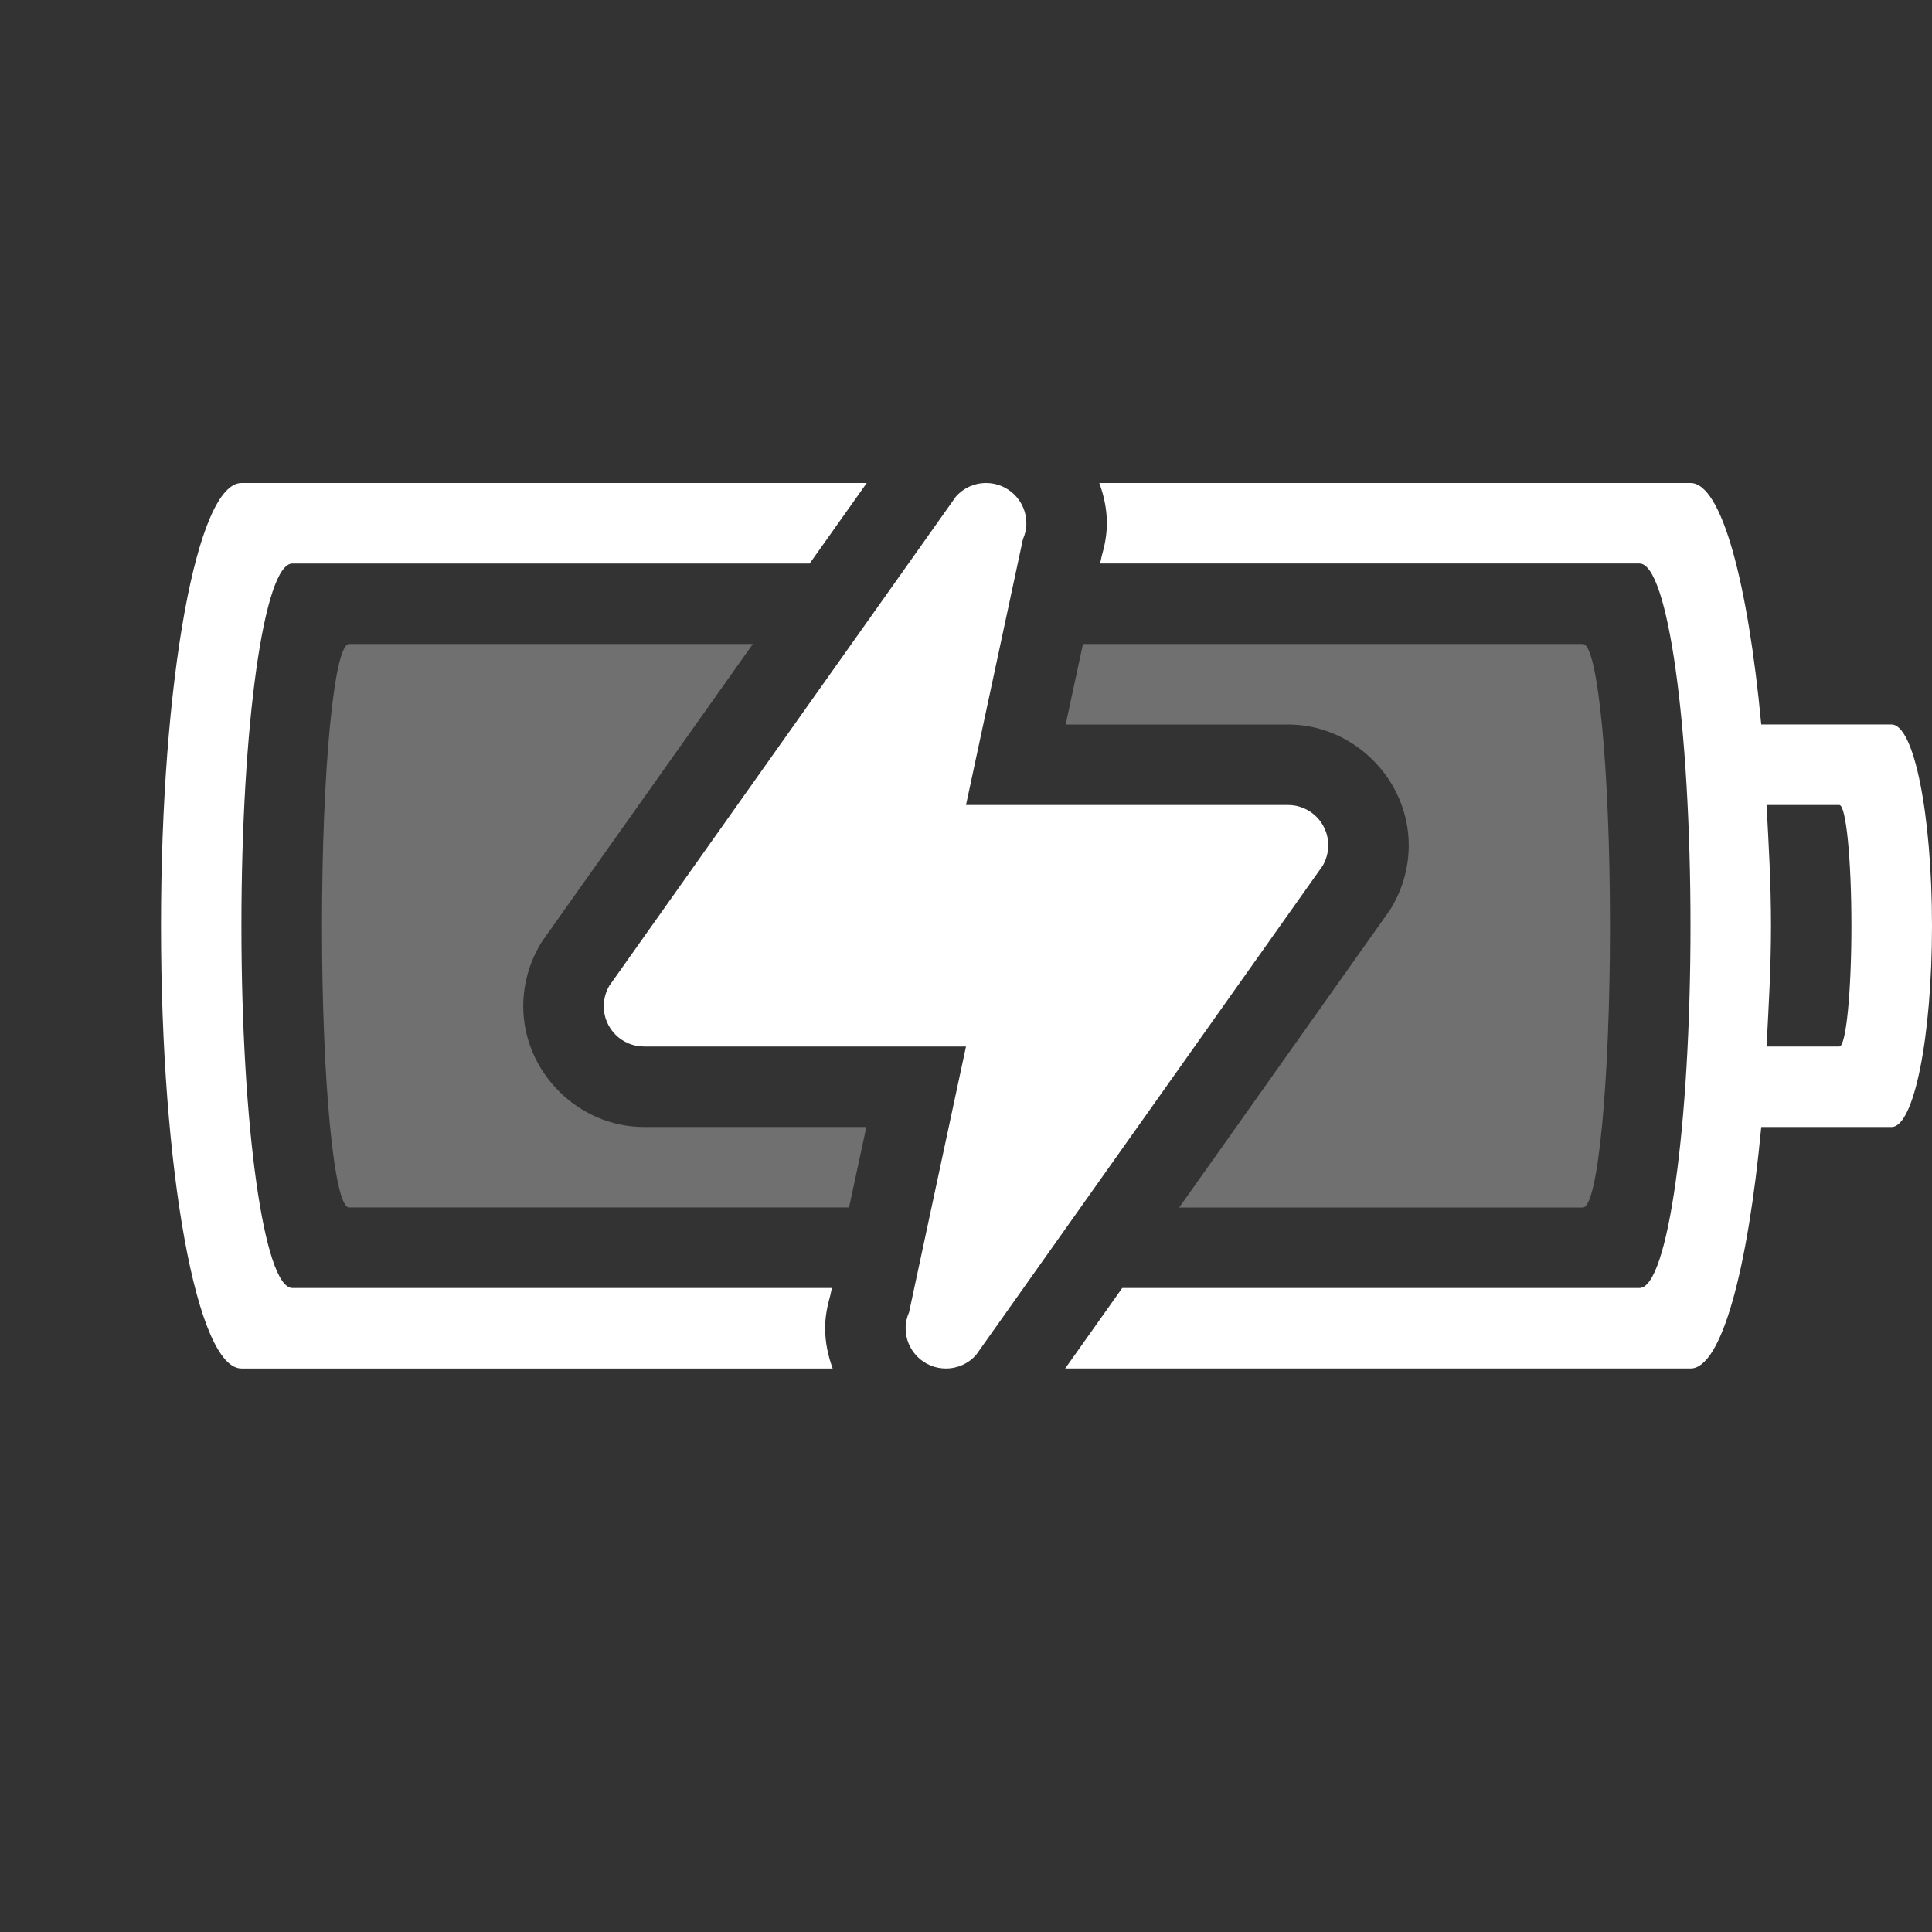 <svg width="24" height="24" version="1.1" xmlns="http://www.w3.org/2000/svg">
    <rect width="100%" height="100%" fill="#333333" stroke="none"/>
    <path d="m3 6c-0.554 0-1 2.453-1 5.5s0.446 5.5 1 5.5h7.344c-0.058-0.158-0.094-0.325-0.094-0.5 0-0.147 0.028-0.281 0.064-0.408l0.02-0.092h-6.702c-0.351 0-0.633-2.007-0.633-4.5s0.282-4.5 0.633-4.5h6.426l0.709-1zm9.25 0c-0.149 0-0.283 0.064-0.375 0.168l-4.305 6.076c-0.044 0.075-0.07 0.163-0.07 0.256 0 0.276 0.224 0.5 0.5 0.5h4l-0.707 3.301c-0.027 0.061-0.043 0.128-0.043 0.199 0 0.276 0.224 0.5 0.5 0.5 0.149 0 0.283-0.064 0.375-0.168l4.305-6.076c0.044-0.075 0.07-0.163 0.07-0.256 0-0.276-0.224-0.5-0.5-0.5h-4l0.707-3.301c0.027-0.061 0.043-0.128 0.043-0.199 0-0.276-0.224-0.5-0.5-0.5zm1.406 0c0.058 0.158 0.094 0.325 0.094 0.5 0 0.147-0.028 0.281-0.064 0.408l-0.02 0.092h6.701c0.351 0 0.633 2.007 0.633 4.5s-0.282 4.5-0.633 4.5h-6.426l-0.709 1h7.768c0.387 0 0.713-1.237 0.879-3h1.619c0.278 0 0.502-1.115 0.502-2.5s-0.224-2.5-0.502-2.5h-1.619c-0.166-1.763-0.492-3-0.879-3zm8.289 4h0.904c0.083 0 0.15 0.669 0.15 1.5s-0.067 1.5-0.15 1.5h-0.904c0.025-0.486 0.055-0.967 0.055-1.5s-0.029-1.013-0.055-1.5z"
          fill="#fff" stop-color="#000000" stroke-opacity=".5" style="font-variation-settings:normal"/>
    <path d="m4.336 8c-0.186 0-0.336 1.561-0.336 3.5s0.15 3.5 0.336 3.5h6.211l0.215-1h-2.762c-0.817 0-1.5-0.683-1.5-1.5 0-0.279 0.078-0.543 0.211-0.768 0.013-0.023 0.028-0.045 0.043-0.066l2.598-3.666zm9.117 0-0.215 1h2.762c0.817 0 1.5 0.683 1.5 1.5 0 0.279-0.078 0.543-0.211 0.768-0.013 0.023-0.028 0.045-0.043 0.066l-2.598 3.666h5.016c0.186 0 0.336-1.561 0.336-3.5s-0.15-3.5-0.336-3.5z"
          fill="#fff" opacity=".3" stop-color="#000000" style="font-variation-settings:normal"/>
</svg>
